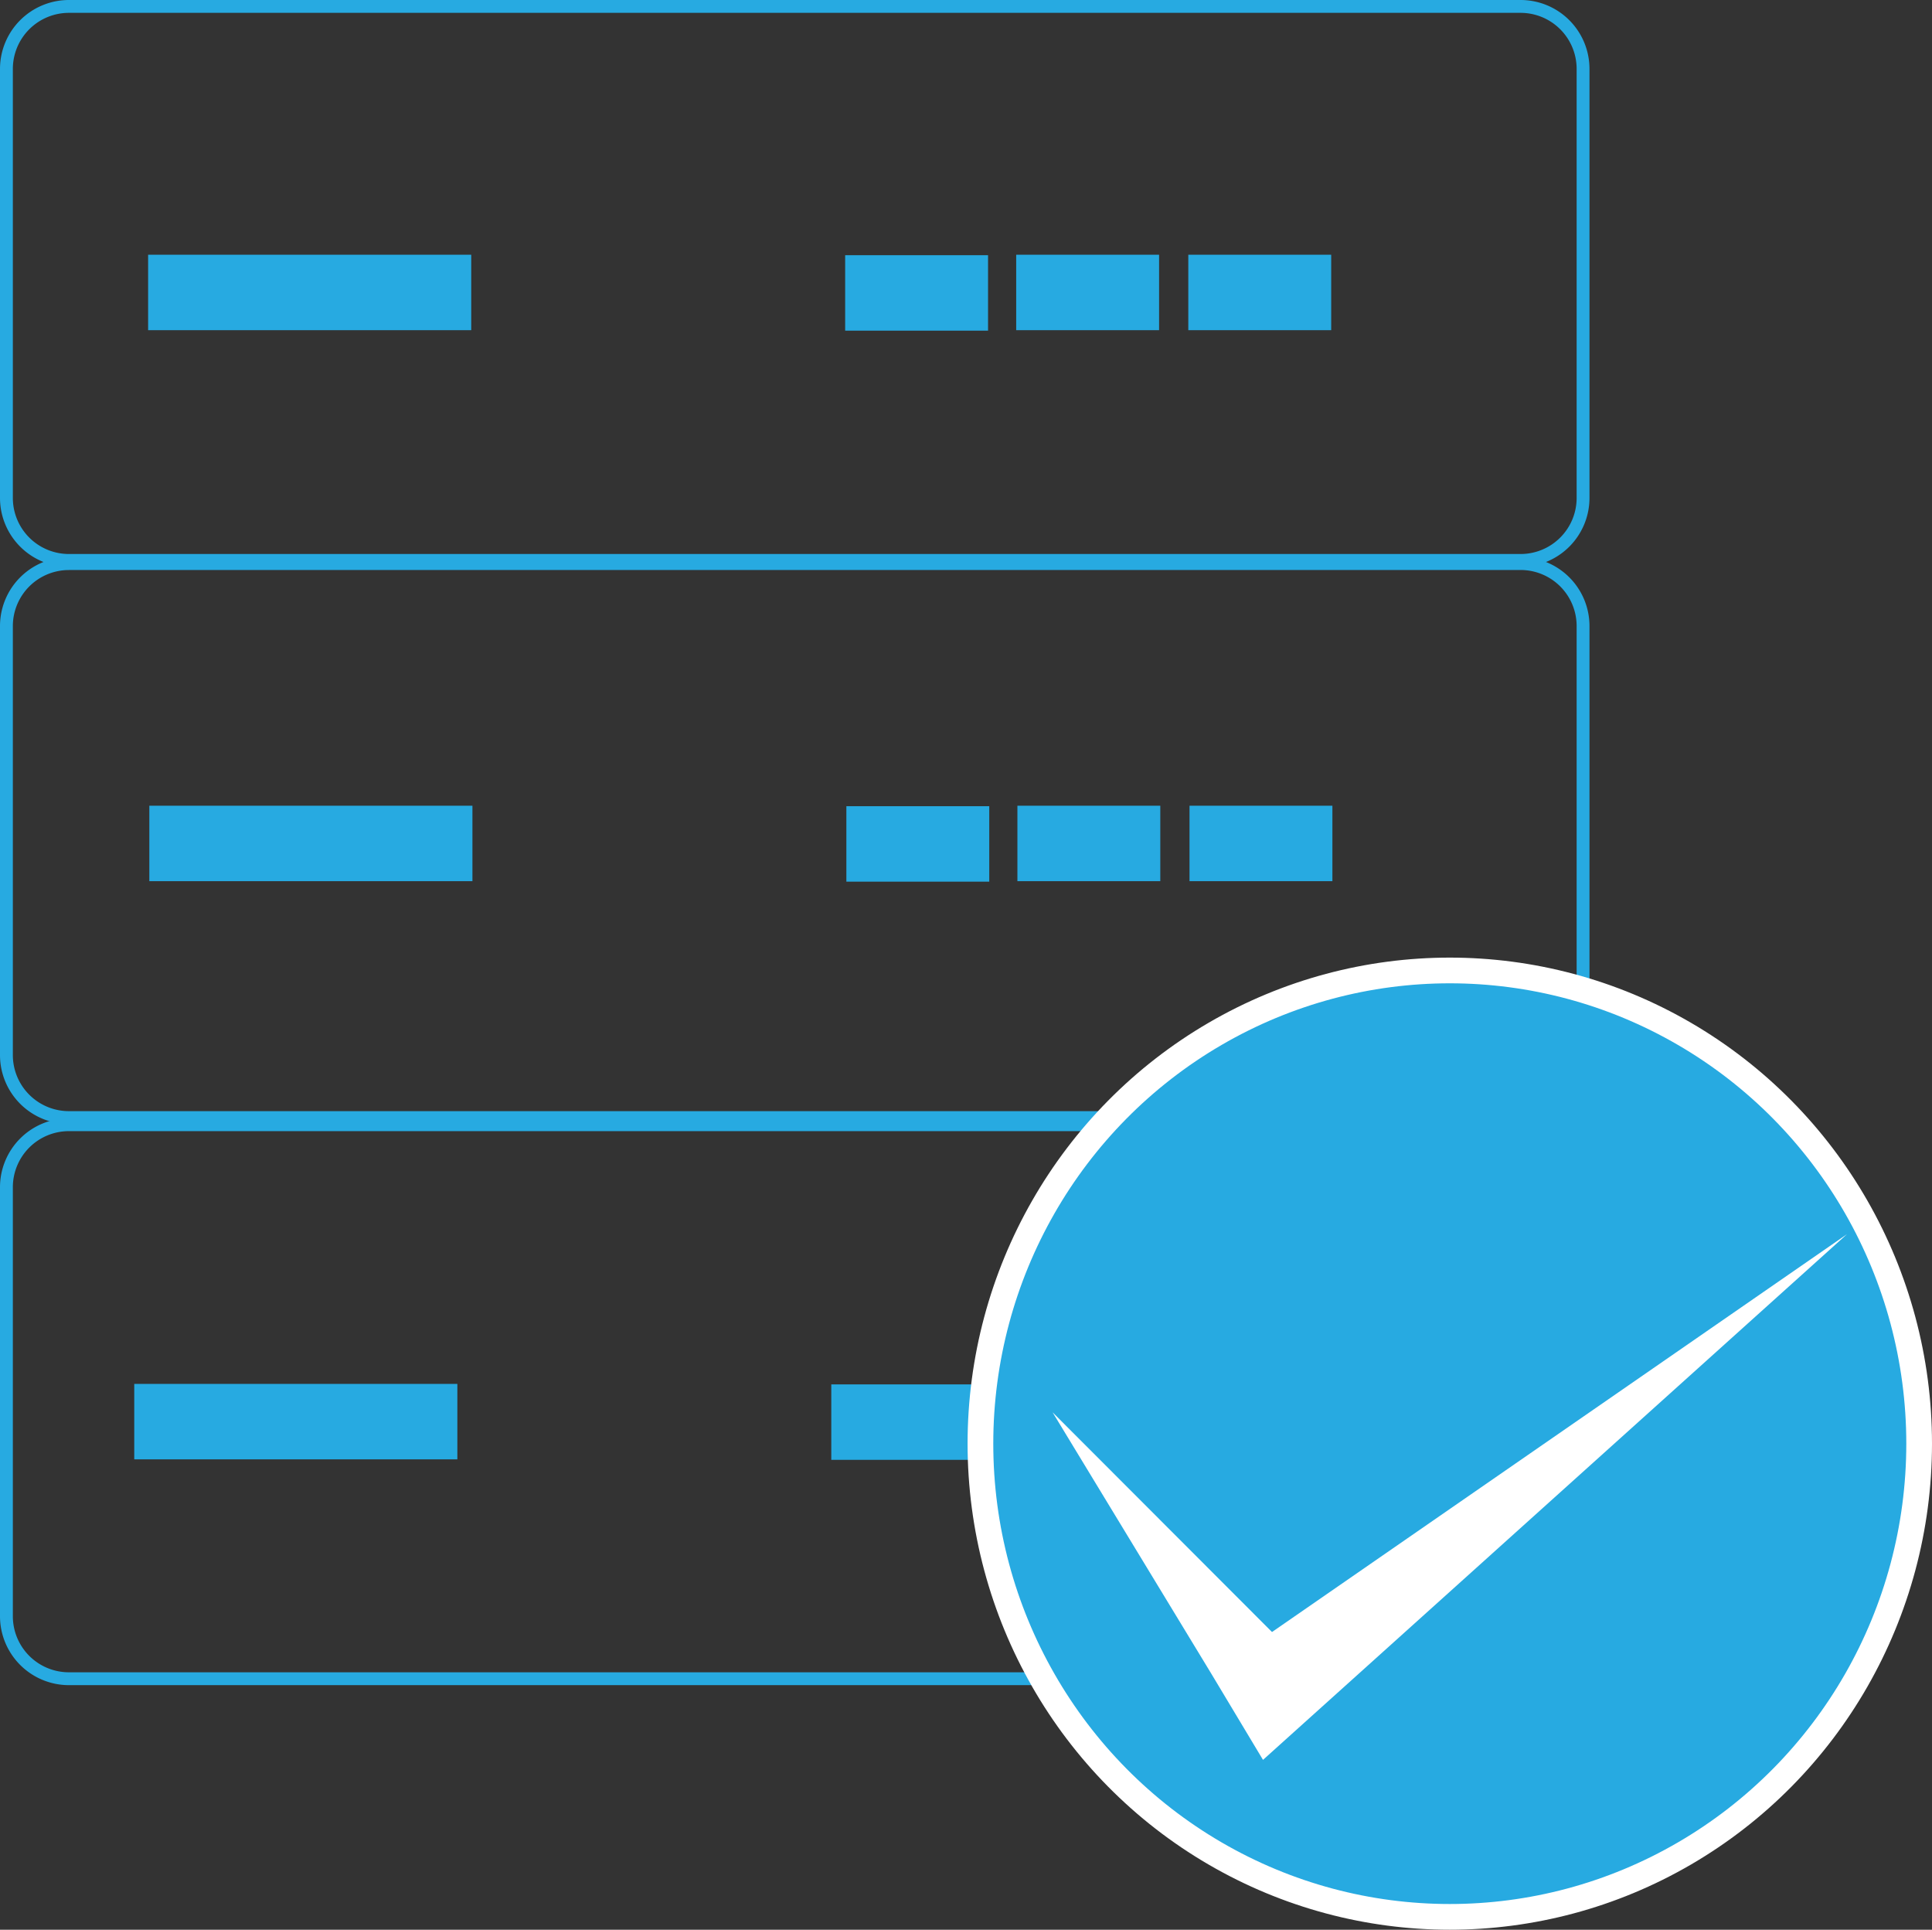 <svg xmlns="http://www.w3.org/2000/svg" viewBox="0 0 150.329 150.128"><rect x="0" y="0" width="150.329" height="150.128" fill="#333333" stroke="none"/><g id="Layer_2" data-name="Layer 2"><g id="Layer_4" data-name="Layer 4"><path d="M118.322,44.1H5.357A5.364,5.364,0,0,1,0,38.74V5.356A5.363,5.363,0,0,1,5.357,0H118.322a5.362,5.362,0,0,1,5.356,5.356V38.74A5.363,5.363,0,0,1,118.322,44.1ZM5.357,1A4.362,4.362,0,0,0,1,5.356V38.74A4.362,4.362,0,0,0,5.357,43.1H118.322a4.361,4.361,0,0,0,4.356-4.357V5.356A4.361,4.361,0,0,0,118.322,1Z" fill="#27aae1"/><path d="M118.322,87.444H5.357A5.363,5.363,0,0,1,0,82.087V48.7a5.363,5.363,0,0,1,5.357-5.356H118.322a5.362,5.362,0,0,1,5.356,5.356V82.087A5.363,5.363,0,0,1,118.322,87.444ZM5.357,44.347A4.362,4.362,0,0,0,1,48.7V82.087a4.363,4.363,0,0,0,4.357,4.357H118.322a4.362,4.362,0,0,0,4.356-4.357V48.7a4.361,4.361,0,0,0-4.356-4.356Z" fill="#27aae1"/><rect x="10.446" y="107.664" width="25.141" height="5.87" fill="#27aae1"/><rect x="64.682" y="107.702" width="11.118" height="5.87" fill="#27aae1"/><rect x="77.991" y="107.664" width="11.118" height="5.87" fill="#030303"/><rect x="91.383" y="107.664" width="11.118" height="5.87" fill="#030303"/><path d="M118.322,131.1H5.357A5.364,5.364,0,0,1,0,125.744V92.36A5.363,5.363,0,0,1,5.357,87H118.322a5.362,5.362,0,0,1,5.356,5.356v33.384A5.364,5.364,0,0,1,118.322,131.1ZM5.357,88A4.362,4.362,0,0,0,1,92.36v33.384A4.363,4.363,0,0,0,5.357,130.1H118.322a4.363,4.363,0,0,0,4.356-4.358V92.36A4.361,4.361,0,0,0,118.322,88Z" fill="#27aae1"/><ellipse cx="112.808" cy="112.313" rx="36.521" ry="36.814" fill="#27aae1" stroke="#fff" stroke-miterlimit="10" stroke-width="2"/><polygon points="143.715 96.015 98.975 126.966 81.901 109.873 94.265 130.231 98.274 136.913 143.715 96.015" fill="#fff"/><rect x="11.525" y="19.817" width="25.141" height="5.87" fill="#27aae1"/><rect x="65.762" y="19.854" width="11.118" height="5.87" fill="#27aae1"/><rect x="79.07" y="19.817" width="11.118" height="5.87" fill="#27aae1"/><rect x="92.462" y="19.817" width="11.118" height="5.87" fill="#27aae1"/><rect x="11.619" y="62.683" width="25.141" height="5.87" fill="#27aae1"/><rect x="65.856" y="62.72" width="11.118" height="5.87" fill="#27aae1"/><rect x="79.165" y="62.683" width="11.118" height="5.87" fill="#27aae1"/><rect x="92.556" y="62.683" width="11.118" height="5.87" fill="#27aae1"/></g></g></svg>